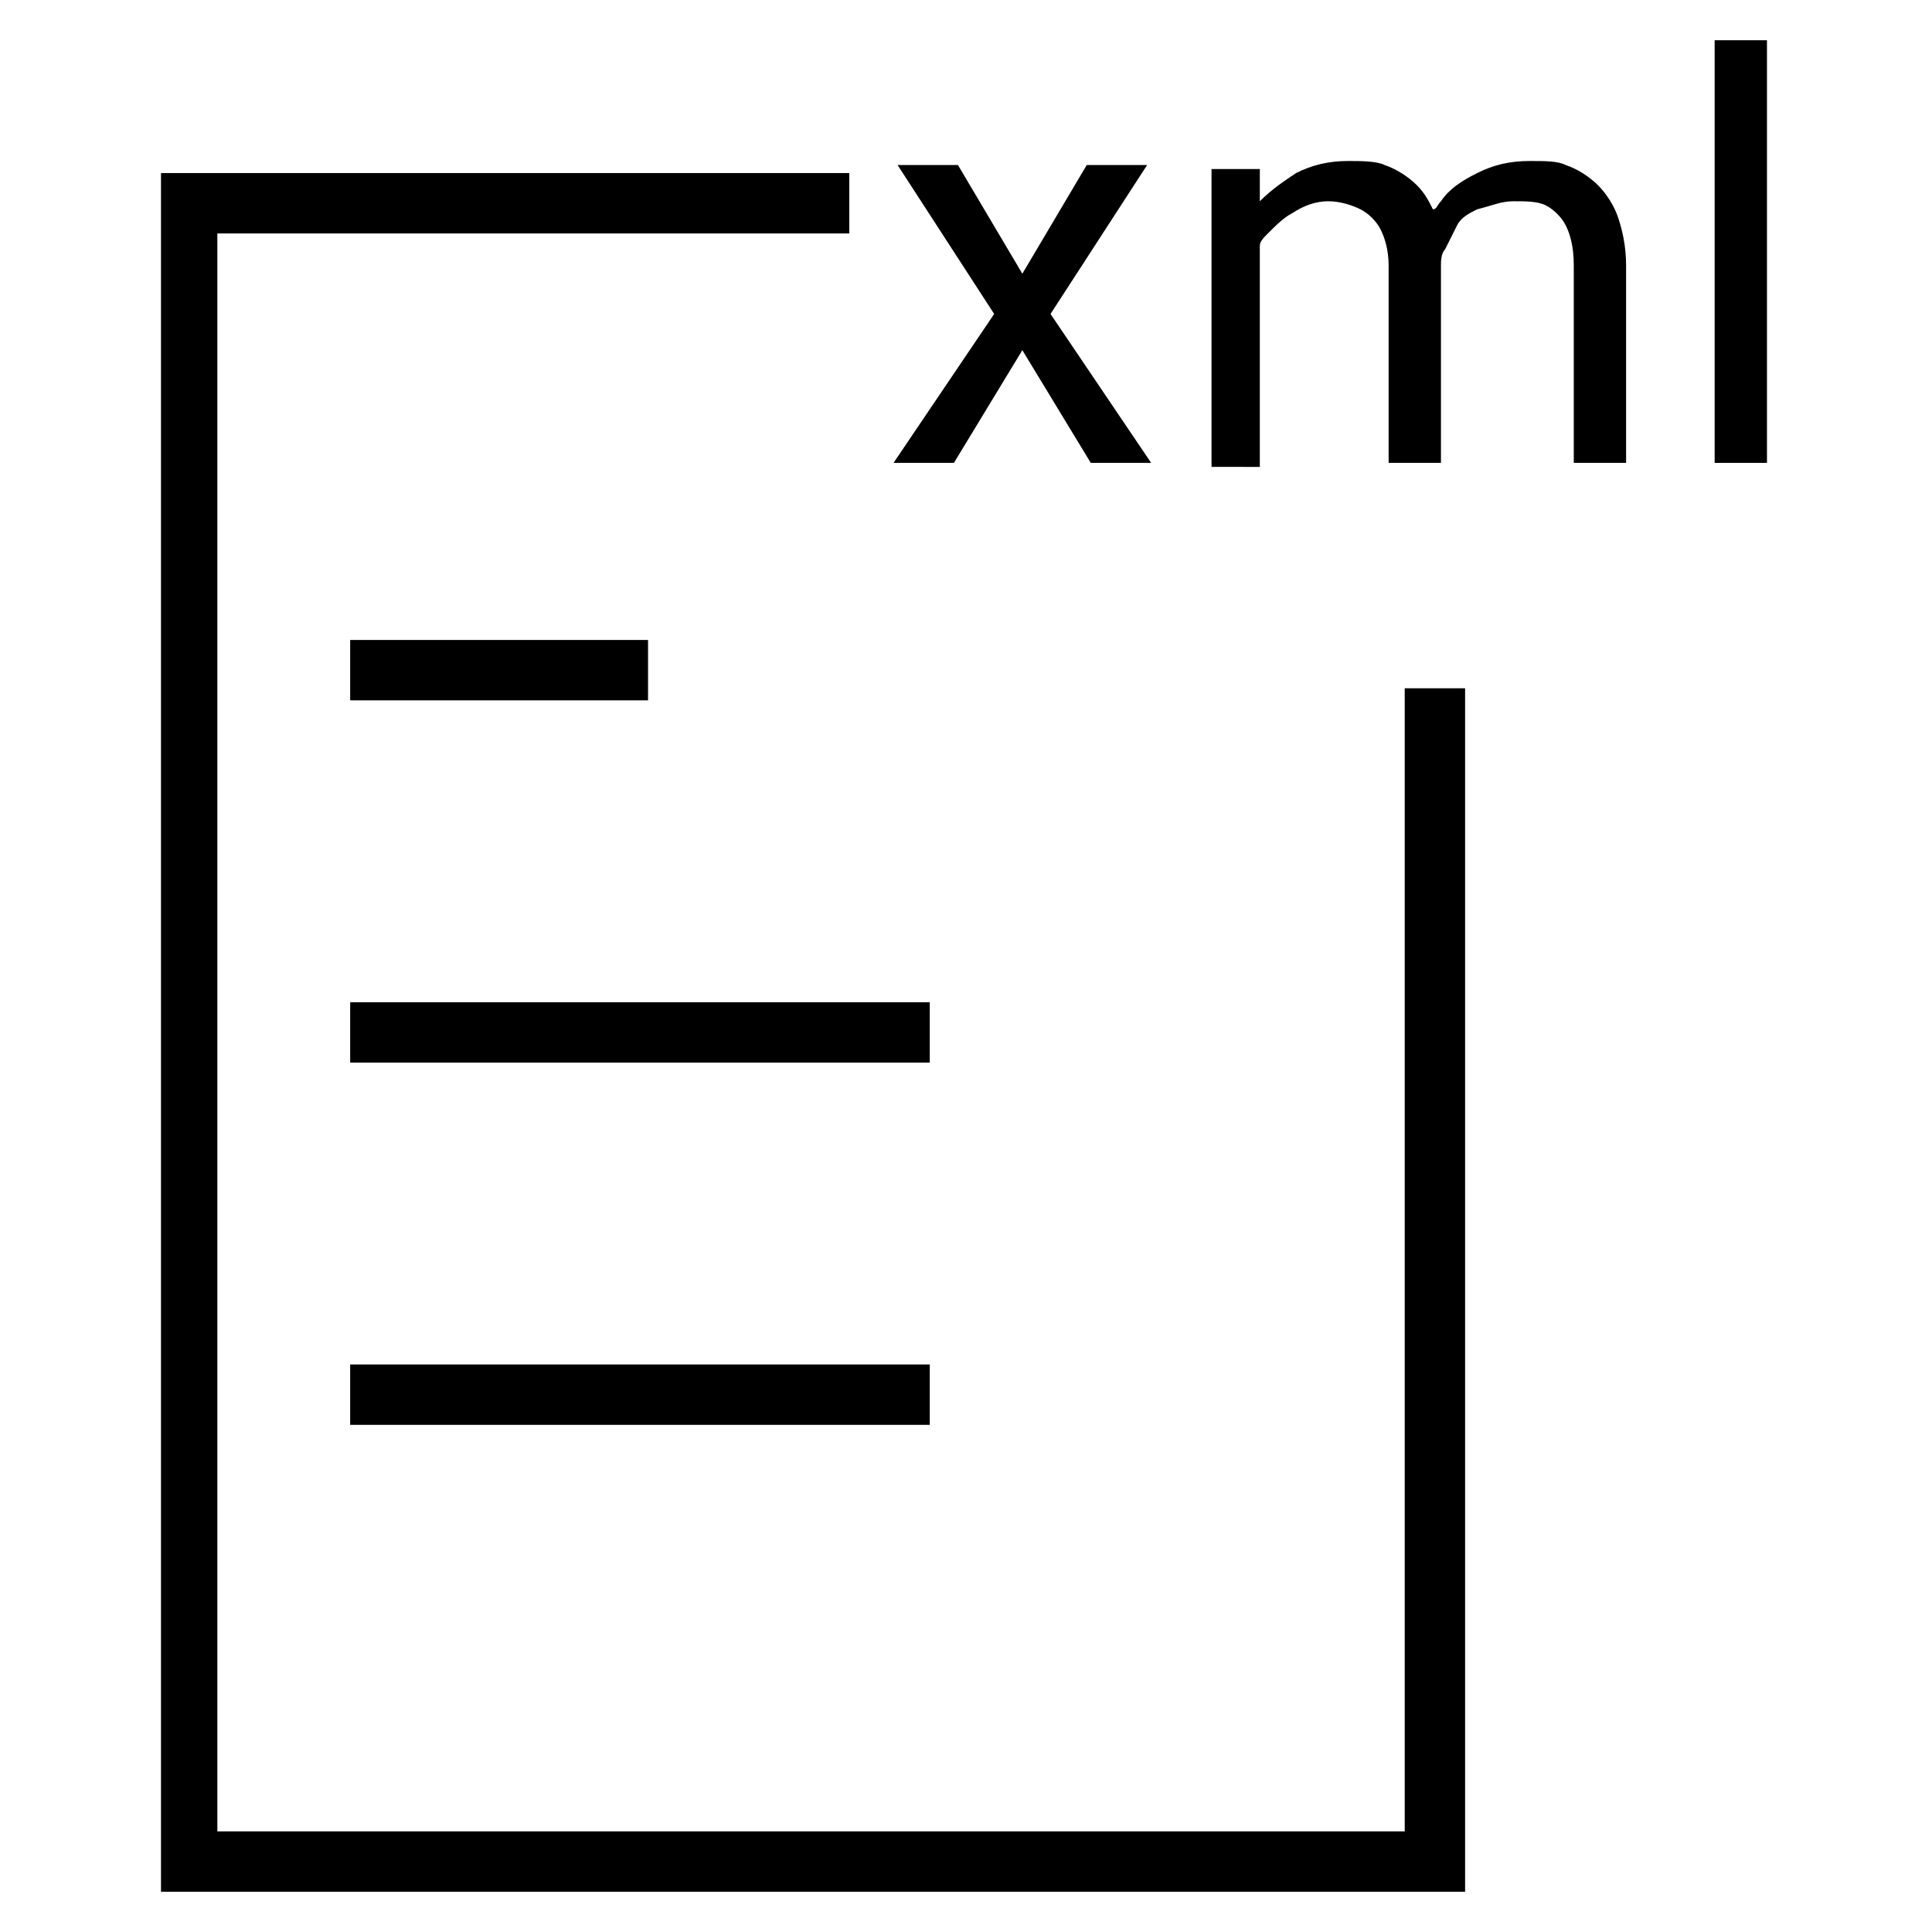 <svg viewBox="0 0 48 48" xmlns="http://www.w3.org/2000/svg" xmlns:xlink="http://www.w3.org/1999/xlink" xml:space="preserve">
    <path fill="currentColor" d="M43.9,11.5V1h-1.3v10.5H43.9z"/>
    <path fill="currentColor" d="M31.3,11.5V6.1c0-0.1,0.1-0.2,0.2-0.3c0.2-0.2,0.4-0.4,0.6-0.5C32.4,5.1,32.7,5,33,5c0.3,0,0.6,0.1,0.8,0.2
        c0.2,0.1,0.4,0.3,0.5,0.5c0.1,0.2,0.2,0.5,0.2,0.9v4.9h1.3V6.6c0-0.1,0-0.3,0.1-0.4c0.1-0.2,0.2-0.4,0.3-0.6
        c0.1-0.2,0.3-0.3,0.5-0.4C37.1,5.1,37.3,5,37.6,5c0.3,0,0.6,0,0.8,0.1c0.2,0.1,0.4,0.3,0.5,0.5c0.1,0.2,0.2,0.5,0.2,1v4.9h1.3V6.6
        c0-0.5-0.1-0.9-0.2-1.2c-0.1-0.3-0.3-0.6-0.5-0.8c-0.2-0.2-0.5-0.4-0.8-0.5C38.7,4,38.4,4,38,4c-0.5,0-0.9,0.1-1.3,0.3
        c-0.4,0.2-0.7,0.4-0.9,0.7c-0.1,0.1-0.1,0.2-0.2,0.2c-0.1-0.2-0.2-0.4-0.4-0.6c-0.2-0.2-0.5-0.4-0.8-0.5C34.2,4,33.8,4,33.5,4
        c-0.5,0-0.9,0.1-1.3,0.3c-0.3,0.2-0.6,0.4-0.9,0.7l0-0.8h-1.2v7.4H31.3z"/>
    <path fill="currentColor" d="M23.8,4.1l1.6,2.7l1.6-2.7h1.5l-2.4,3.7l2.5,3.7h-1.5l-1.7-2.8l-1.7,2.8h-1.5l2.5-3.7l-2.4-3.7H23.8z"/>
    <path fill="currentColor" d="M21.1,4.3v1.5H5.4v39.7h29.5V17.1h1.5V47H4V4.3H21.1z"/>
    <path fill="currentColor" d="M23.1,33.9v1.5H8.7v-1.5H23.1z"/>
    <path fill="currentColor" d="M23.1,26.4v-1.5H8.7v1.5H23.1z"/>
    <path fill="currentColor" d="M16.1,15.9v1.5H8.7v-1.5H16.1z"/>
</svg>
